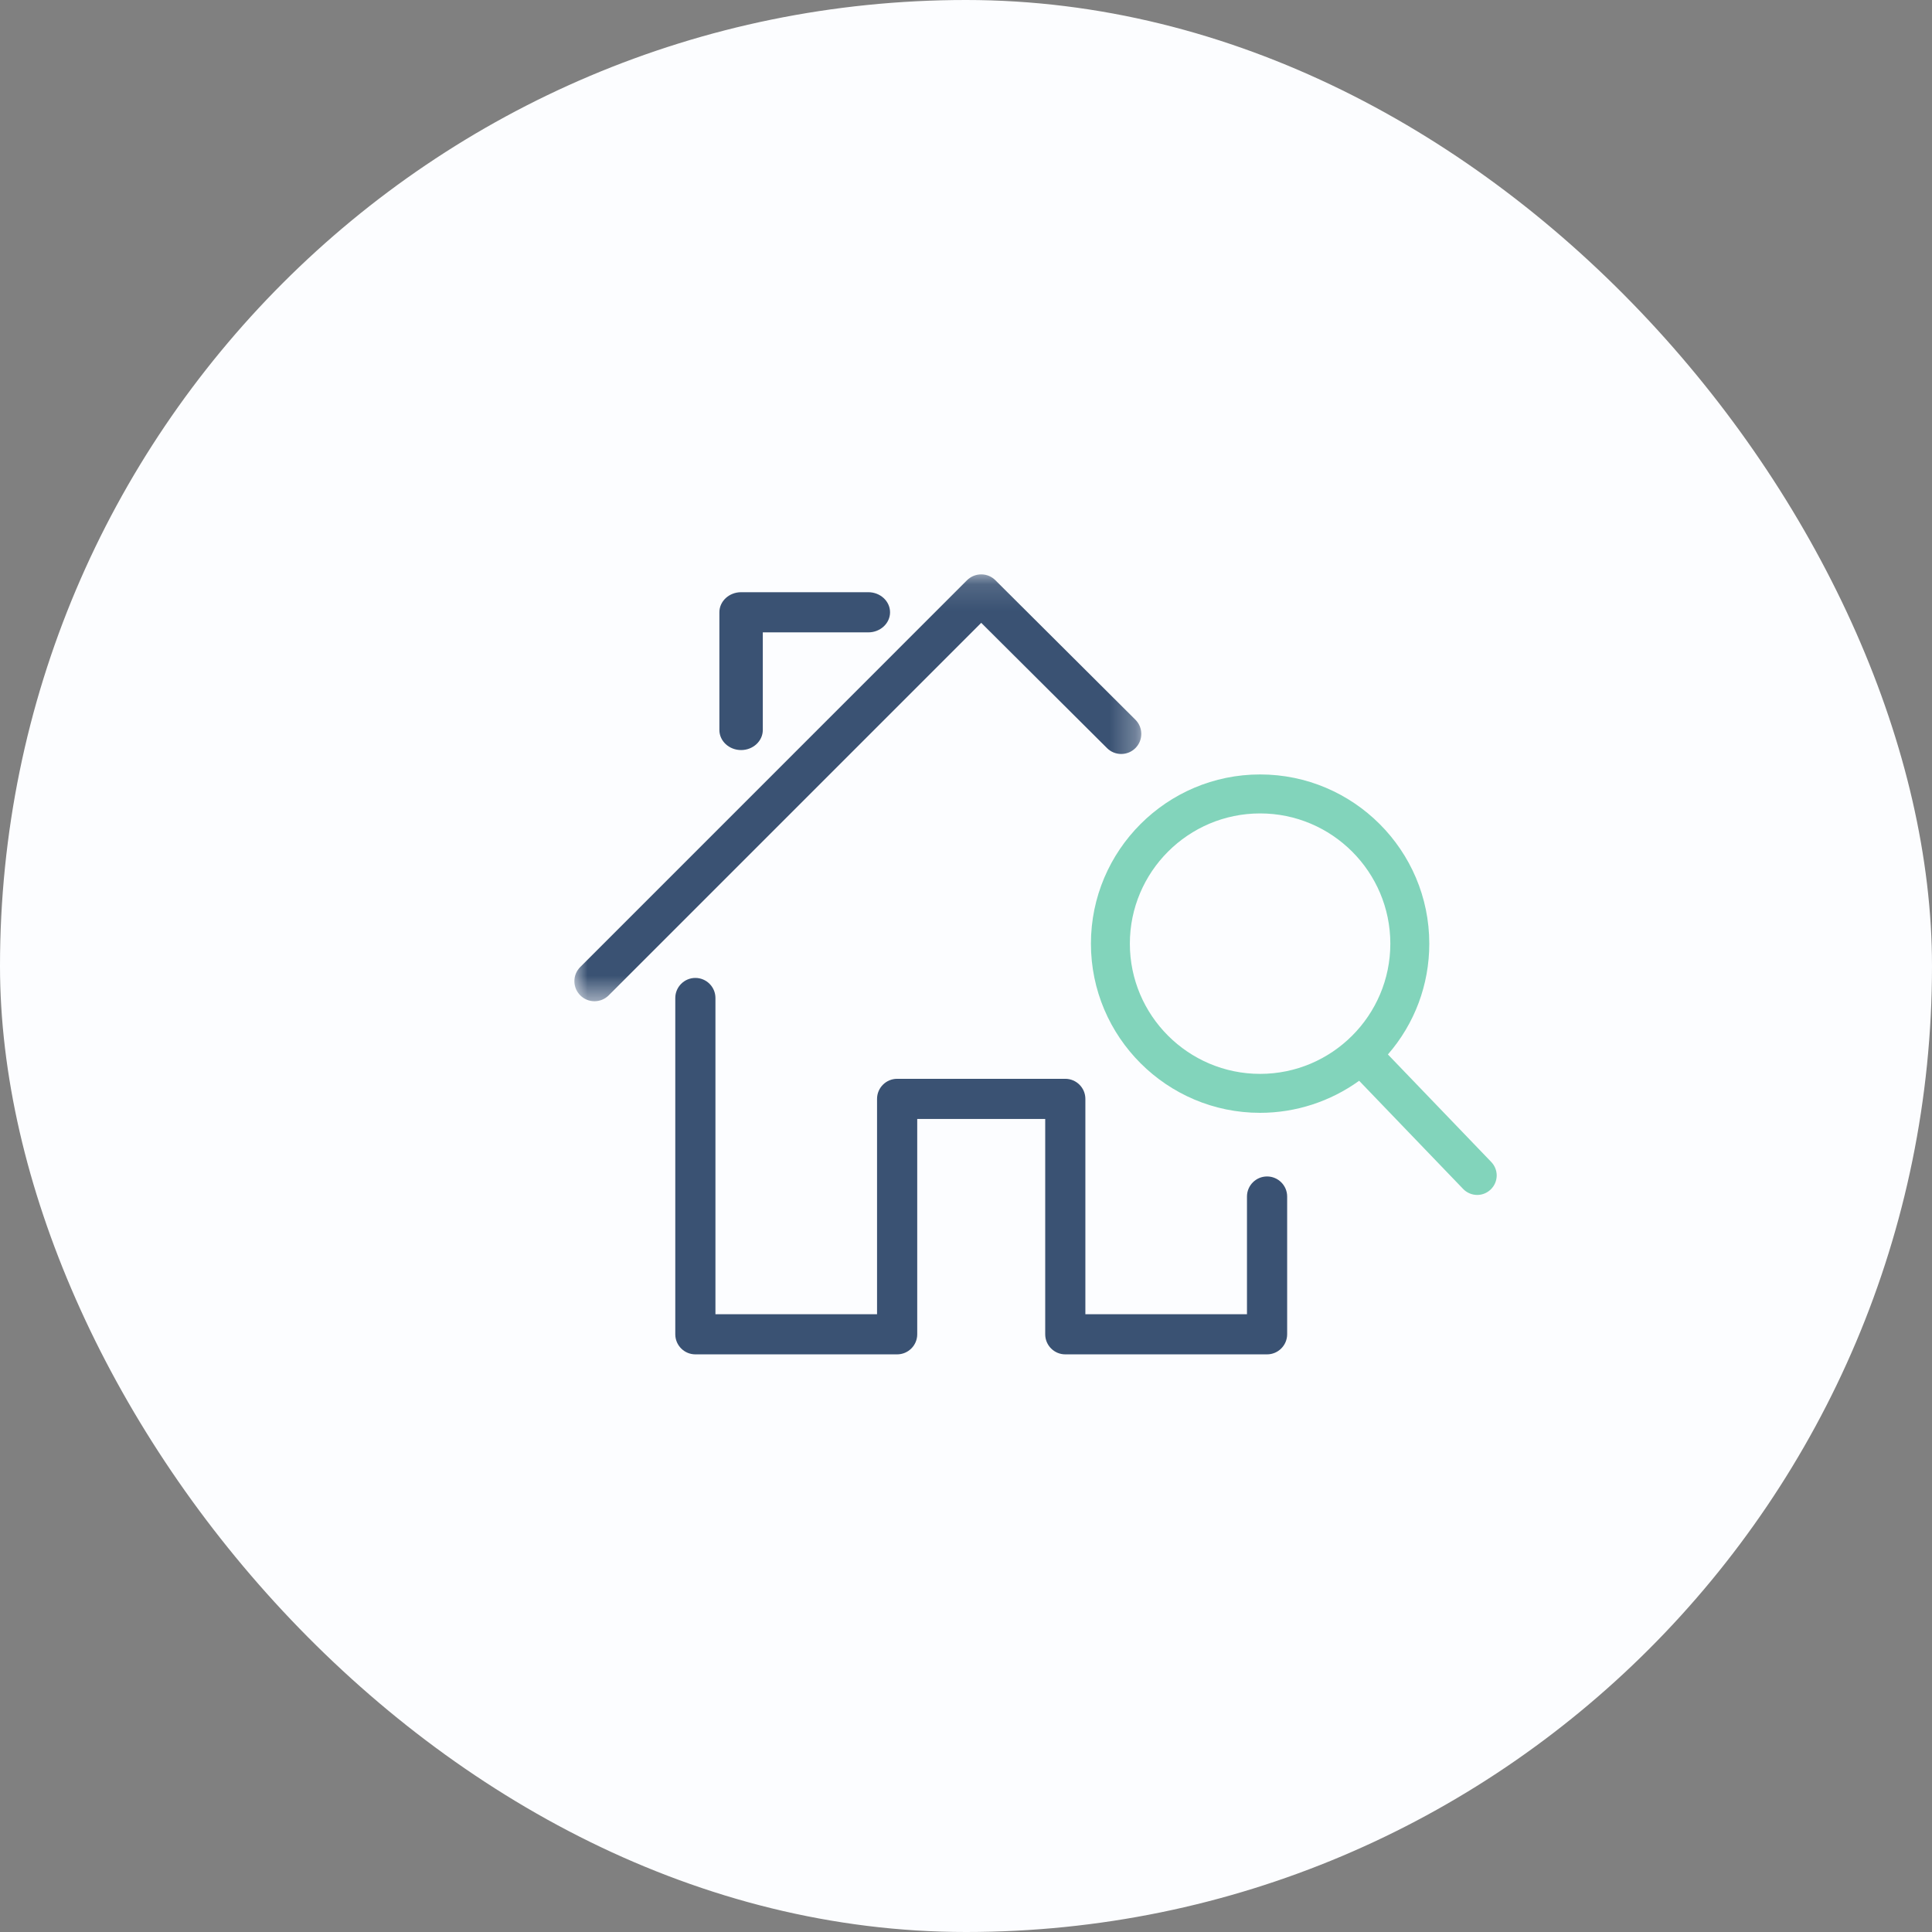 <?xml version="1.0" encoding="UTF-8"?>
<svg width="74px" height="74px" viewBox="0 0 74 74" version="1.1" xmlns="http://www.w3.org/2000/svg" xmlns:xlink="http://www.w3.org/1999/xlink">
    <rect x="0" y="0" width="74" height="74" fill="#808080" stroke="none"/>
    <!-- Generator: Sketch 42 (36781) - http://www.bohemiancoding.com/sketch -->
    <title>Icon</title>
    <desc>Created with Sketch.</desc>
    <defs>
        <polygon id="path-1" points="21.714 0.125 0 0.125 0 16.475 21.714 16.475 21.714 0.125"></polygon>
    </defs>
    <g id="website" stroke="none" stroke-width="1" fill="none" fill-rule="evenodd">
        <g id="2" transform="translate(-1008, -403)">
            <g id="03-PRODUCT" transform="translate(-311, -183)">
                <g id="Icon" transform="translate(1319, 586)">
                    <rect id="Rectangle-9" fill="#FCFDFF" x="0" y="0" width="74" height="74" rx="37"></rect>
                    <g id="browse-home" transform="translate(22, 21)">
                        <g>
                            <path d="M6.386,1.683 L11.259,1.683 C11.718,1.683 12.091,2.028 12.091,2.452 C12.091,2.876 11.718,3.221 11.259,3.221 L7.217,3.221 L7.217,6.96 C7.217,7.384 6.844,7.729 6.386,7.729 C5.927,7.729 5.554,7.384 5.554,6.96 L5.554,2.452 C5.554,2.028 5.927,1.683 6.386,1.683" id="Fill-1" fill="#3A5273"></path>
                            <g id="Group-5" transform="translate(0, 0.875)">
                                <mask id="mask-2" fill="white">
                                    <use xlink:href="#path-1"></use>
                                </mask>
                                <g id="Clip-4"></g>
                                <path d="M21.489,5.692 L16.126,0.35 C15.827,0.049 15.339,0.051 15.038,0.35 L0.226,15.163 C0.081,15.308 0,15.501 0,15.706 C0,15.912 0.081,16.105 0.226,16.25 C0.526,16.55 1.014,16.549 1.314,16.25 L15.583,1.981 L20.401,6.779 C20.546,6.924 20.739,7.004 20.945,7.004 C21.15,7.004 21.343,6.924 21.489,6.779 C21.634,6.634 21.714,6.441 21.714,6.235 C21.714,6.03 21.634,5.837 21.489,5.692" id="Fill-3" fill="#3A5273" mask="url(#mask-2)"></path>
                            </g>
                            <path d="M26.531,24.061 C26.107,24.061 25.762,24.406 25.762,24.83 L25.762,29.337 L19.572,29.337 L19.572,21.09 C19.572,20.666 19.227,20.321 18.802,20.321 L12.362,20.321 C11.938,20.321 11.593,20.666 11.593,21.09 L11.593,29.337 L5.403,29.337 L5.403,17.226 C5.403,16.802 5.058,16.457 4.634,16.457 C4.21,16.457 3.865,16.802 3.865,17.226 L3.865,30.106 C3.865,30.53 4.21,30.875 4.634,30.875 L12.362,30.875 C12.787,30.875 13.132,30.53 13.132,30.106 L13.132,21.859 L18.034,21.859 L18.034,30.106 C18.034,30.53 18.379,30.875 18.802,30.875 L26.531,30.875 C26.954,30.875 27.3,30.531 27.301,30.106 L27.301,24.83 C27.301,24.406 26.956,24.061 26.531,24.061" id="Fill-6" fill="#3A5273"></path>
                            <path d="M21.276,15.144 C21.276,12.393 23.515,10.156 26.265,10.156 C29.015,10.156 31.253,12.393 31.253,15.144 C31.253,17.895 29.015,20.132 26.265,20.132 C23.515,20.132 21.276,17.895 21.276,15.144 M35.117,23.505 L31.16,19.388 C32.185,18.209 32.745,16.718 32.745,15.144 C32.745,11.57 29.838,8.663 26.265,8.663 C22.692,8.663 19.785,11.57 19.785,15.144 C19.785,18.718 22.692,21.624 26.265,21.624 C27.625,21.624 28.957,21.191 30.058,20.396 L34.039,24.537 C34.178,24.684 34.377,24.769 34.581,24.769 C34.773,24.769 34.956,24.695 35.096,24.561 C35.24,24.423 35.322,24.237 35.327,24.037 C35.331,23.838 35.255,23.649 35.117,23.505" id="Fill-8" fill="#82D4BB"></path>
                        </g>
                    </g>
                </g>
            </g>
        </g>
    </g>
</svg>